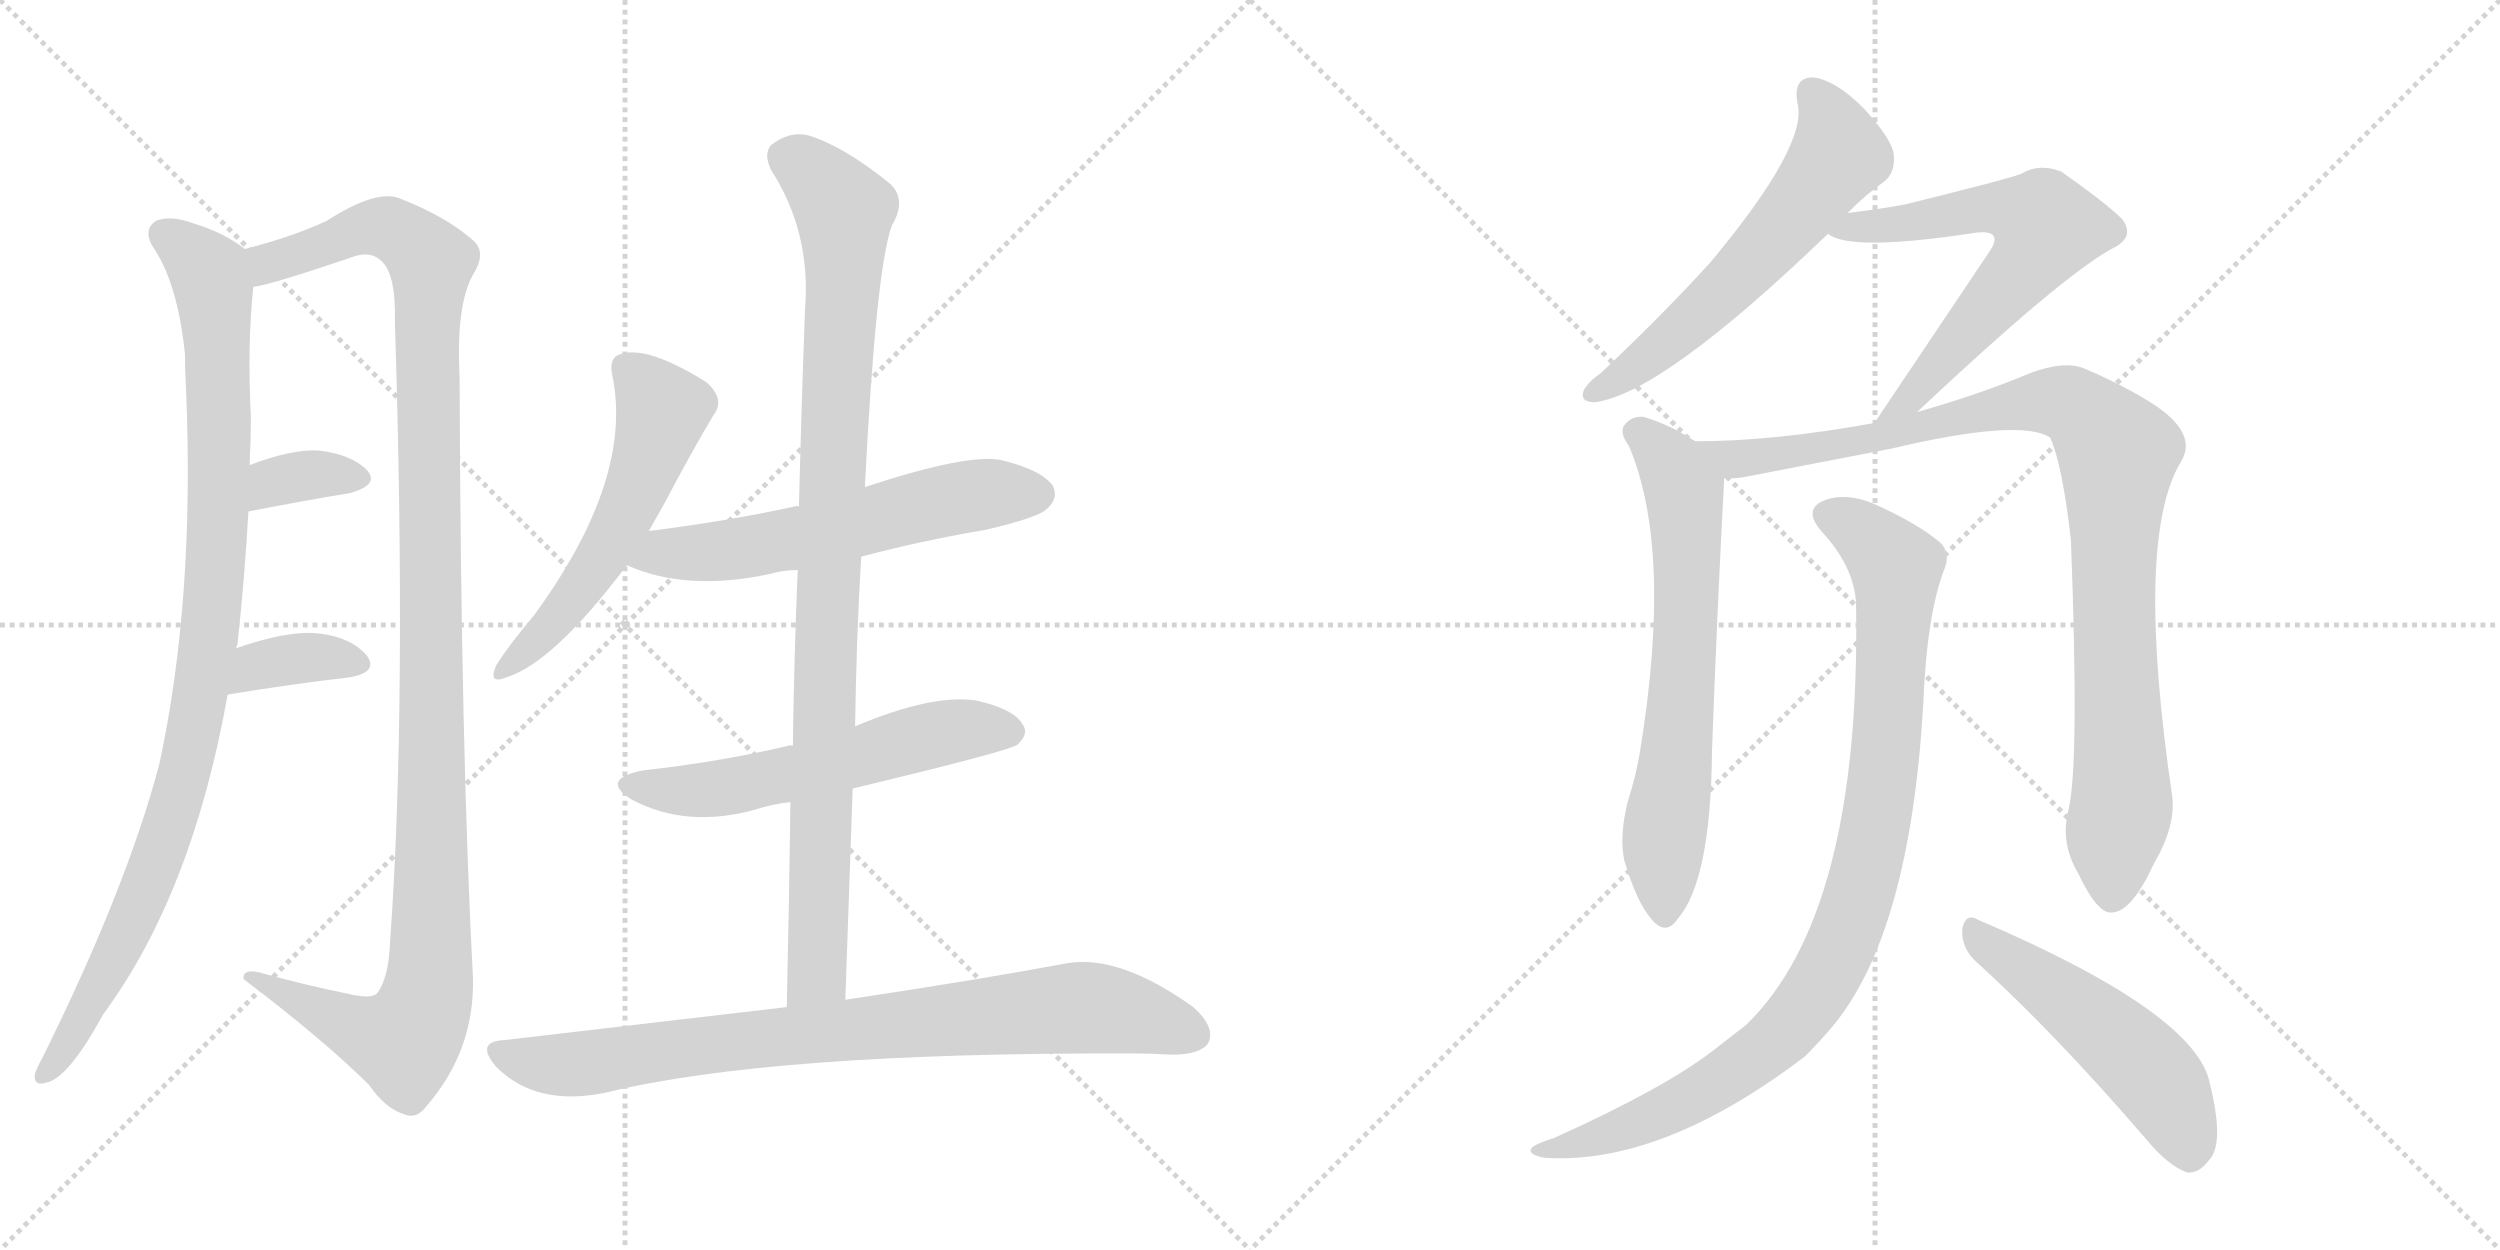<svg version="1.1" viewBox="0 0 2048 1024" xmlns="http://www.w3.org/2000/svg">
  <g stroke="lightgray" stroke-dasharray="1,1" stroke-width="1" transform="scale(4, 4)">
    <line x1="0" y1="0" x2="256" y2="256"></line>
    <line x1="256" y1="0" x2="0" y2="256"></line>
    <line x1="128" y1="0" x2="128" y2="256"></line>
    <line x1="0" y1="128" x2="256" y2="128"></line>
    <line x1="256" y1="0" x2="512" y2="256"></line>
    <line x1="512" y1="0" x2="256" y2="256"></line>
    <line x1="384" y1="0" x2="384" y2="256"></line>
    <line x1="256" y1="128" x2="512" y2="128"></line>
  </g>
<g transform="scale(1, -1) translate(0, -850)">
   <style type="text/css">
    @keyframes keyframes0 {
      from {
       stroke: black;
       stroke-dashoffset: 986;
       stroke-width: 128;
       }
       76% {
       animation-timing-function: step-end;
       stroke: black;
       stroke-dashoffset: 0;
       stroke-width: 128;
       }
       to {
       stroke: black;
       stroke-width: 1024;
       }
       }
       #make-me-a-hanzi-animation-0 {
         animation: keyframes0 1.052s both;
         animation-delay: 0s;
         animation-timing-function: linear;
       }
    @keyframes keyframes1 {
      from {
       stroke: black;
       stroke-dashoffset: 1195;
       stroke-width: 128;
       }
       80% {
       animation-timing-function: step-end;
       stroke: black;
       stroke-dashoffset: 0;
       stroke-width: 128;
       }
       to {
       stroke: black;
       stroke-width: 1024;
       }
       }
       #make-me-a-hanzi-animation-1 {
         animation: keyframes1 1.222s both;
         animation-delay: 1.052s;
         animation-timing-function: linear;
       }
    @keyframes keyframes2 {
      from {
       stroke: black;
       stroke-dashoffset: 345;
       stroke-width: 128;
       }
       53% {
       animation-timing-function: step-end;
       stroke: black;
       stroke-dashoffset: 0;
       stroke-width: 128;
       }
       to {
       stroke: black;
       stroke-width: 1024;
       }
       }
       #make-me-a-hanzi-animation-2 {
         animation: keyframes2 0.531s both;
         animation-delay: 2.275s;
         animation-timing-function: linear;
       }
    @keyframes keyframes3 {
      from {
       stroke: black;
       stroke-dashoffset: 363;
       stroke-width: 128;
       }
       54% {
       animation-timing-function: step-end;
       stroke: black;
       stroke-dashoffset: 0;
       stroke-width: 128;
       }
       to {
       stroke: black;
       stroke-width: 1024;
       }
       }
       #make-me-a-hanzi-animation-3 {
         animation: keyframes3 0.545s both;
         animation-delay: 2.806s;
         animation-timing-function: linear;
       }
    @keyframes keyframes4 {
      from {
       stroke: black;
       stroke-dashoffset: 551;
       stroke-width: 128;
       }
       64% {
       animation-timing-function: step-end;
       stroke: black;
       stroke-dashoffset: 0;
       stroke-width: 128;
       }
       to {
       stroke: black;
       stroke-width: 1024;
       }
       }
       #make-me-a-hanzi-animation-4 {
         animation: keyframes4 0.698s both;
         animation-delay: 3.351s;
         animation-timing-function: linear;
       }
    @keyframes keyframes5 {
      from {
       stroke: black;
       stroke-dashoffset: 591;
       stroke-width: 128;
       }
       66% {
       animation-timing-function: step-end;
       stroke: black;
       stroke-dashoffset: 0;
       stroke-width: 128;
       }
       to {
       stroke: black;
       stroke-width: 1024;
       }
       }
       #make-me-a-hanzi-animation-5 {
         animation: keyframes5 0.731s both;
         animation-delay: 4.049s;
         animation-timing-function: linear;
       }
    @keyframes keyframes6 {
      from {
       stroke: black;
       stroke-dashoffset: 570;
       stroke-width: 128;
       }
       65% {
       animation-timing-function: step-end;
       stroke: black;
       stroke-dashoffset: 0;
       stroke-width: 128;
       }
       to {
       stroke: black;
       stroke-width: 1024;
       }
       }
       #make-me-a-hanzi-animation-6 {
         animation: keyframes6 0.714s both;
         animation-delay: 4.78s;
         animation-timing-function: linear;
       }
    @keyframes keyframes7 {
      from {
       stroke: black;
       stroke-dashoffset: 974;
       stroke-width: 128;
       }
       76% {
       animation-timing-function: step-end;
       stroke: black;
       stroke-dashoffset: 0;
       stroke-width: 128;
       }
       to {
       stroke: black;
       stroke-width: 1024;
       }
       }
       #make-me-a-hanzi-animation-7 {
         animation: keyframes7 1.043s both;
         animation-delay: 5.494s;
         animation-timing-function: linear;
       }
    @keyframes keyframes8 {
      from {
       stroke: black;
       stroke-dashoffset: 831;
       stroke-width: 128;
       }
       73% {
       animation-timing-function: step-end;
       stroke: black;
       stroke-dashoffset: 0;
       stroke-width: 128;
       }
       to {
       stroke: black;
       stroke-width: 1024;
       }
       }
       #make-me-a-hanzi-animation-8 {
         animation: keyframes8 0.926s both;
         animation-delay: 6.537s;
         animation-timing-function: linear;
       }
    @keyframes keyframes9 {
      from {
       stroke: black;
       stroke-dashoffset: 590;
       stroke-width: 128;
       }
       66% {
       animation-timing-function: step-end;
       stroke: black;
       stroke-dashoffset: 0;
       stroke-width: 128;
       }
       to {
       stroke: black;
       stroke-width: 1024;
       }
       }
       #make-me-a-hanzi-animation-9 {
         animation: keyframes9 0.73s both;
         animation-delay: 7.463s;
         animation-timing-function: linear;
       }
    @keyframes keyframes10 {
      from {
       stroke: black;
       stroke-dashoffset: 643;
       stroke-width: 128;
       }
       68% {
       animation-timing-function: step-end;
       stroke: black;
       stroke-dashoffset: 0;
       stroke-width: 128;
       }
       to {
       stroke: black;
       stroke-width: 1024;
       }
       }
       #make-me-a-hanzi-animation-10 {
         animation: keyframes10 0.773s both;
         animation-delay: 8.193s;
         animation-timing-function: linear;
       }
    @keyframes keyframes11 {
      from {
       stroke: black;
       stroke-dashoffset: 667;
       stroke-width: 128;
       }
       68% {
       animation-timing-function: step-end;
       stroke: black;
       stroke-dashoffset: 0;
       stroke-width: 128;
       }
       to {
       stroke: black;
       stroke-width: 1024;
       }
       }
       #make-me-a-hanzi-animation-11 {
         animation: keyframes11 0.793s both;
         animation-delay: 8.967s;
         animation-timing-function: linear;
       }
    @keyframes keyframes12 {
      from {
       stroke: black;
       stroke-dashoffset: 983;
       stroke-width: 128;
       }
       76% {
       animation-timing-function: step-end;
       stroke: black;
       stroke-dashoffset: 0;
       stroke-width: 128;
       }
       to {
       stroke: black;
       stroke-width: 1024;
       }
       }
       #make-me-a-hanzi-animation-12 {
         animation: keyframes12 1.05s both;
         animation-delay: 9.759s;
         animation-timing-function: linear;
       }
    @keyframes keyframes13 {
      from {
       stroke: black;
       stroke-dashoffset: 952;
       stroke-width: 128;
       }
       76% {
       animation-timing-function: step-end;
       stroke: black;
       stroke-dashoffset: 0;
       stroke-width: 128;
       }
       to {
       stroke: black;
       stroke-width: 1024;
       }
       }
       #make-me-a-hanzi-animation-13 {
         animation: keyframes13 1.025s both;
         animation-delay: 10.809s;
         animation-timing-function: linear;
       }
    @keyframes keyframes14 {
      from {
       stroke: black;
       stroke-dashoffset: 511;
       stroke-width: 128;
       }
       62% {
       animation-timing-function: step-end;
       stroke: black;
       stroke-dashoffset: 0;
       stroke-width: 128;
       }
       to {
       stroke: black;
       stroke-width: 1024;
       }
       }
       #make-me-a-hanzi-animation-14 {
         animation: keyframes14 0.666s both;
         animation-delay: 11.834s;
         animation-timing-function: linear;
       }
</style>
<path d="M 193.5 319.0 Q 193.5 320.0 194.5 322.0 Q 200.5 377.0 203.5 431.0 L 204.5 469.0 Q 205.5 490.0 205.5 509.0 Q 202.5 567.0 207.5 615.0 C 209.5 640.0 209.5 640.0 200.5 646.0 Q 184.5 659.0 158.5 667.0 Q 139.5 674.0 127.5 669.0 Q 117.5 662.0 124.5 649.0 Q 145.5 619.0 151.5 560.0 Q 151.5 547.0 152.5 529.0 Q 159.5 358.0 130.5 224.0 Q 103.5 122.0 34.5 -17.0 Q 30.5 -24.0 28.5 -30.0 Q 27.5 -40.0 37.5 -37.0 Q 55.5 -34.0 84.5 19.0 Q 157.5 118.0 186.5 281.0 L 193.5 319.0 Z" fill="lightgray"></path> 
<path d="M 207.5 615.0 Q 219.5 616.0 287.5 639.0 Q 302.5 645.0 311.5 637.0 Q 324.5 627.0 323.5 586.0 Q 333.5 270.0 319.5 78.0 Q 318.5 50.0 309.5 37.0 Q 305.5 31.0 284.5 36.0 Q 250.5 43.0 217.5 52.0 Q 198.5 58.0 199.5 48.0 Q 266.5 -3.0 302.5 -39.0 Q 315.5 -58.0 331.5 -63.0 Q 341.5 -67.0 349.5 -56.0 Q 388.5 -11.0 387.5 48.0 Q 377.5 235.0 376.5 542.0 Q 373.5 600.0 387.5 625.0 Q 399.5 644.0 386.5 654.0 Q 364.5 673.0 328.5 687.0 Q 309.5 696.0 267.5 669.0 Q 239.5 656.0 200.5 646.0 C 171.5 638.0 178.5 608.0 207.5 615.0 Z" fill="lightgray"></path> 
<path d="M 203.5 431.0 Q 249.5 440.0 286.5 446.0 Q 311.5 453.0 300.5 465.0 Q 287.5 478.0 260.5 481.0 Q 238.5 482.0 204.5 469.0 C 176.5 458.0 174.5 425.0 203.5 431.0 Z" fill="lightgray"></path> 
<path d="M 186.5 281.0 Q 241.5 290.0 285.5 295.0 Q 310.5 299.0 300.5 313.0 Q 287.5 328.0 261.5 331.0 Q 236.5 334.0 193.5 319.0 C 165.5 309.0 156.5 276.0 186.5 281.0 Z" fill="lightgray"></path> 
<path d="M 531.5 415.0 L 544.5 438.0 Q 565.5 478.0 584.5 510.0 Q 594.5 523.0 578.5 537.0 Q 530.5 567.0 508.5 560.0 Q 498.5 557.0 501.5 543.0 Q 519.5 458.0 437.5 346.0 Q 416.5 321.0 406.5 305.0 Q 399.5 289.0 414.5 295.0 Q 453.5 307.0 513.5 387.0 L 531.5 415.0 Z" fill="lightgray"></path> 
<path d="M 705.5 394.0 Q 754.5 407.0 807.5 416.0 Q 850.5 426.0 857.5 433.0 Q 867.5 442.0 862.5 452.0 Q 853.5 465.0 820.5 473.0 Q 793.5 479.0 708.5 451.0 C 679.5 442.0 662.5 436.0 654.5 435.0 Q 653.5 436.0 650.5 435.0 Q 595.5 423.0 531.5 415.0 C 501.5 411.0 485.5 398.0 513.5 387.0 Q 562.5 365.0 631.5 380.0 Q 641.5 383.0 653.5 383.0 L 705.5 394.0 Z" fill="lightgray"></path> 
<path d="M 698.5 204.0 Q 827.5 235.0 833.5 240.0 Q 843.5 249.0 837.5 257.0 Q 830.5 269.0 800.5 276.0 Q 764.5 282.0 700.5 255.0 C 672.5 244.0 667.5 242.0 649.5 239.0 Q 646.5 240.0 645.5 239.0 Q 590.5 226.0 527.5 219.0 Q 490.5 212.0 517.5 195.0 Q 562.5 171.0 619.5 187.0 Q 631.5 191.0 647.5 193.0 L 698.5 204.0 Z" fill="lightgray"></path> 
<path d="M 692.5 31.0 L 698.5 204.0 L 700.5 255.0 Q 701.5 327.0 705.5 394.0 L 708.5 451.0 Q 717.5 629.0 730.5 665.0 Q 743.5 687.0 728.5 700.0 Q 691.5 730.0 662.5 739.0 Q 646.5 743.0 631.5 731.0 Q 625.5 724.0 631.5 711.0 Q 664.5 660.0 659.5 597.0 Q 656.5 518.0 654.5 435.0 L 653.5 383.0 Q 650.5 313.0 649.5 239.0 L 647.5 193.0 Q 646.5 111.0 644.5 25.0 C 643.5 -5.0 691.5 1.0 692.5 31.0 Z" fill="lightgray"></path> 
<path d="M 644.5 25.0 L 413.5 -2.0 Q 388.5 -3.0 406.5 -24.0 Q 439.5 -57.0 496.5 -45.0 Q 631.5 -12.0 927.5 -13.0 Q 943.5 -13.0 960.5 -14.0 Q 982.5 -14.0 989.5 -5.0 Q 996.5 8.0 977.5 25.0 Q 917.5 68.0 874.5 61.0 Q 805.5 48.0 692.5 31.0 L 644.5 25.0 Z" fill="lightgray"></path> 
<path d="M 1513.5 675.5 Q 1529.5 691.5 1542.5 700.5 Q 1552.5 707.5 1551.5 722.5 Q 1550.5 735.5 1526.5 761.5 Q 1504.5 783.5 1486.5 786.5 Q 1468.5 787.5 1472.5 765.5 Q 1481.5 731.5 1401.5 635.5 Q 1362.5 592.5 1311.5 544.5 Q 1301.5 537.5 1297.5 530.5 Q 1293.5 520.5 1306.5 520.5 Q 1361.5 527.5 1497.5 658.5 L 1513.5 675.5 Z" fill="lightgray"></path> 
<path d="M 1570.5 512.5 Q 1688.5 623.5 1730.5 646.5 Q 1749.5 655.5 1738.5 670.5 Q 1725.5 683.5 1688.5 709.5 Q 1670.5 716.5 1655.5 707.5 Q 1645.5 703.5 1560.5 682.5 Q 1538.5 678.5 1513.5 675.5 C 1483.5 671.5 1470.5 670.5 1497.5 658.5 Q 1515.5 643.5 1619.5 659.5 Q 1629.5 660.5 1632.5 657.5 Q 1636.5 653.5 1629.5 643.5 L 1535.5 503.5 C 1518.5 478.5 1548.5 491.5 1570.5 512.5 Z" fill="lightgray"></path> 
<path d="M 1388.5 488.5 Q 1369.5 501.5 1346.5 508.5 Q 1336.5 509.5 1330.5 501.5 Q 1326.5 495.5 1334.5 484.5 Q 1370.5 399.5 1343.5 234.5 Q 1340.5 215.5 1333.5 193.5 Q 1326.5 165.5 1330.5 145.5 Q 1340.5 111.5 1352.5 97.5 Q 1364.5 82.5 1374.5 97.5 Q 1401.5 128.5 1402.5 235.5 Q 1406.5 346.5 1412.5 458.5 C 1413.5 473.5 1413.5 473.5 1388.5 488.5 Z" fill="lightgray"></path> 
<path d="M 1694.5 186.5 Q 1687.5 159.5 1702.5 134.5 Q 1718.5 100.5 1730.5 102.5 Q 1746.5 103.5 1764.5 142.5 Q 1782.5 173.5 1779.5 197.5 Q 1748.5 408.5 1786.5 471.5 Q 1801.5 495.5 1761.5 520.5 Q 1737.5 535.5 1706.5 548.5 Q 1690.5 554.5 1663.5 544.5 Q 1620.5 526.5 1570.5 512.5 L 1535.5 503.5 Q 1453.5 488.5 1388.5 488.5 C 1358.5 487.5 1382.5 455.5 1412.5 458.5 Q 1421.5 457.5 1430.5 459.5 L 1549.5 482.5 Q 1655.5 507.5 1679.5 491.5 Q 1689.5 469.5 1696.5 407.5 Q 1703.5 223.5 1694.5 186.5 Z" fill="lightgray"></path> 
<path d="M 1520.5 354.5 Q 1524.5 101.5 1430.5 10.5 L 1403.5 -10.5 Q 1363.5 -41.5 1272.5 -82.5 Q 1259.5 -86.5 1255.5 -89.5 Q 1249.5 -95.5 1265.5 -98.5 Q 1361.5 -104.5 1478.5 -15.5 Q 1490.5 -3.5 1501.5 9.5 Q 1564.5 85.5 1575.5 272.5 Q 1578.5 348.5 1593.5 385.5 Q 1597.5 397.5 1589.5 405.5 Q 1570.5 421.5 1534.5 437.5 Q 1512.5 446.5 1495.5 440.5 Q 1476.5 433.5 1491.5 415.5 Q 1519.5 385.5 1520.5 354.5 Z" fill="lightgray"></path> 
<path d="M 1618.5 62.5 Q 1682.5 4.5 1757.5 -82.5 Q 1775.5 -104.5 1791.5 -110.5 Q 1801.5 -111.5 1809.5 -100.5 Q 1822.5 -87.5 1810.5 -38.5 Q 1800.5 19.5 1620.5 96.5 Q 1610.5 102.5 1607.5 89.5 Q 1606.5 73.5 1618.5 62.5 Z" fill="lightgray"></path> 
      <clipPath id="make-me-a-hanzi-clip-0">
      <path d="M 193.5 319.0 Q 193.5 320.0 194.5 322.0 Q 200.5 377.0 203.5 431.0 L 204.5 469.0 Q 205.5 490.0 205.5 509.0 Q 202.5 567.0 207.5 615.0 C 209.5 640.0 209.5 640.0 200.5 646.0 Q 184.5 659.0 158.5 667.0 Q 139.5 674.0 127.5 669.0 Q 117.5 662.0 124.5 649.0 Q 145.5 619.0 151.5 560.0 Q 151.5 547.0 152.5 529.0 Q 159.5 358.0 130.5 224.0 Q 103.5 122.0 34.5 -17.0 Q 30.5 -24.0 28.5 -30.0 Q 27.5 -40.0 37.5 -37.0 Q 55.5 -34.0 84.5 19.0 Q 157.5 118.0 186.5 281.0 L 193.5 319.0 Z" fill="lightgray"></path>
      </clipPath>
      <path clip-path="url(#make-me-a-hanzi-clip-0)" d="M 135.5 658.0 L 171.5 626.0 L 175.5 611.0 L 179.5 451.0 L 172.5 332.0 L 140.5 178.0 L 89.5 57.0 L 37.5 -27.0 " fill="none" id="make-me-a-hanzi-animation-0" stroke-dasharray="858 1716" stroke-linecap="round"></path>

      <clipPath id="make-me-a-hanzi-clip-1">
      <path d="M 207.5 615.0 Q 219.5 616.0 287.5 639.0 Q 302.5 645.0 311.5 637.0 Q 324.5 627.0 323.5 586.0 Q 333.5 270.0 319.5 78.0 Q 318.5 50.0 309.5 37.0 Q 305.5 31.0 284.5 36.0 Q 250.5 43.0 217.5 52.0 Q 198.5 58.0 199.5 48.0 Q 266.5 -3.0 302.5 -39.0 Q 315.5 -58.0 331.5 -63.0 Q 341.5 -67.0 349.5 -56.0 Q 388.5 -11.0 387.5 48.0 Q 377.5 235.0 376.5 542.0 Q 373.5 600.0 387.5 625.0 Q 399.5 644.0 386.5 654.0 Q 364.5 673.0 328.5 687.0 Q 309.5 696.0 267.5 669.0 Q 239.5 656.0 200.5 646.0 C 171.5 638.0 178.5 608.0 207.5 615.0 Z" fill="lightgray"></path>
      </clipPath>
      <path clip-path="url(#make-me-a-hanzi-clip-1)" d="M 208.5 623.0 L 227.5 638.0 L 303.5 664.0 L 325.5 660.0 L 353.5 635.0 L 351.5 41.0 L 339.5 7.0 L 329.5 -3.0 L 299.5 4.0 L 209.5 46.0 " fill="none" id="make-me-a-hanzi-animation-1" stroke-dasharray="1067 2134" stroke-linecap="round"></path>

      <clipPath id="make-me-a-hanzi-clip-2">
      <path d="M 203.5 431.0 Q 249.5 440.0 286.5 446.0 Q 311.5 453.0 300.5 465.0 Q 287.5 478.0 260.5 481.0 Q 238.5 482.0 204.5 469.0 C 176.5 458.0 174.5 425.0 203.5 431.0 Z" fill="lightgray"></path>
      </clipPath>
      <path clip-path="url(#make-me-a-hanzi-clip-2)" d="M 210.5 437.0 L 218.5 450.0 L 233.5 458.0 L 290.5 458.0 " fill="none" id="make-me-a-hanzi-animation-2" stroke-dasharray="217 434" stroke-linecap="round"></path>

      <clipPath id="make-me-a-hanzi-clip-3">
      <path d="M 186.5 281.0 Q 241.5 290.0 285.5 295.0 Q 310.5 299.0 300.5 313.0 Q 287.5 328.0 261.5 331.0 Q 236.5 334.0 193.5 319.0 C 165.5 309.0 156.5 276.0 186.5 281.0 Z" fill="lightgray"></path>
      </clipPath>
      <path clip-path="url(#make-me-a-hanzi-clip-3)" d="M 193.5 286.0 L 210.5 305.0 L 255.5 312.0 L 290.5 306.0 " fill="none" id="make-me-a-hanzi-animation-3" stroke-dasharray="235 470" stroke-linecap="round"></path>

      <clipPath id="make-me-a-hanzi-clip-4">
      <path d="M 531.5 415.0 L 544.5 438.0 Q 565.5 478.0 584.5 510.0 Q 594.5 523.0 578.5 537.0 Q 530.5 567.0 508.5 560.0 Q 498.5 557.0 501.5 543.0 Q 519.5 458.0 437.5 346.0 Q 416.5 321.0 406.5 305.0 Q 399.5 289.0 414.5 295.0 Q 453.5 307.0 513.5 387.0 L 531.5 415.0 Z" fill="lightgray"></path>
      </clipPath>
      <path clip-path="url(#make-me-a-hanzi-clip-4)" d="M 512.5 548.0 L 542.5 514.0 L 524.5 457.0 L 480.5 374.0 L 415.5 304.0 " fill="none" id="make-me-a-hanzi-animation-4" stroke-dasharray="423 846" stroke-linecap="round"></path>

      <clipPath id="make-me-a-hanzi-clip-5">
      <path d="M 705.5 394.0 Q 754.5 407.0 807.5 416.0 Q 850.5 426.0 857.5 433.0 Q 867.5 442.0 862.5 452.0 Q 853.5 465.0 820.5 473.0 Q 793.5 479.0 708.5 451.0 C 679.5 442.0 662.5 436.0 654.5 435.0 Q 653.5 436.0 650.5 435.0 Q 595.5 423.0 531.5 415.0 C 501.5 411.0 485.5 398.0 513.5 387.0 Q 562.5 365.0 631.5 380.0 Q 641.5 383.0 653.5 383.0 L 705.5 394.0 Z" fill="lightgray"></path>
      </clipPath>
      <path clip-path="url(#make-me-a-hanzi-clip-5)" d="M 521.5 389.0 L 543.5 398.0 L 603.5 400.0 L 667.5 412.0 L 800.5 445.0 L 849.5 445.0 " fill="none" id="make-me-a-hanzi-animation-5" stroke-dasharray="463 926" stroke-linecap="round"></path>

      <clipPath id="make-me-a-hanzi-clip-6">
      <path d="M 698.5 204.0 Q 827.5 235.0 833.5 240.0 Q 843.5 249.0 837.5 257.0 Q 830.5 269.0 800.5 276.0 Q 764.5 282.0 700.5 255.0 C 672.5 244.0 667.5 242.0 649.5 239.0 Q 646.5 240.0 645.5 239.0 Q 590.5 226.0 527.5 219.0 Q 490.5 212.0 517.5 195.0 Q 562.5 171.0 619.5 187.0 Q 631.5 191.0 647.5 193.0 L 698.5 204.0 Z" fill="lightgray"></path>
      </clipPath>
      <path clip-path="url(#make-me-a-hanzi-clip-6)" d="M 519.5 208.0 L 592.5 204.0 L 706.5 229.0 L 762.5 248.0 L 827.5 250.0 " fill="none" id="make-me-a-hanzi-animation-6" stroke-dasharray="442 884" stroke-linecap="round"></path>

      <clipPath id="make-me-a-hanzi-clip-7">
      <path d="M 692.5 31.0 L 698.5 204.0 L 700.5 255.0 Q 701.5 327.0 705.5 394.0 L 708.5 451.0 Q 717.5 629.0 730.5 665.0 Q 743.5 687.0 728.5 700.0 Q 691.5 730.0 662.5 739.0 Q 646.5 743.0 631.5 731.0 Q 625.5 724.0 631.5 711.0 Q 664.5 660.0 659.5 597.0 Q 656.5 518.0 654.5 435.0 L 653.5 383.0 Q 650.5 313.0 649.5 239.0 L 647.5 193.0 Q 646.5 111.0 644.5 25.0 C 643.5 -5.0 691.5 1.0 692.5 31.0 Z" fill="lightgray"></path>
      </clipPath>
      <path clip-path="url(#make-me-a-hanzi-clip-7)" d="M 644.5 722.0 L 676.5 696.0 L 691.5 674.0 L 669.5 52.0 L 649.5 33.0 " fill="none" id="make-me-a-hanzi-animation-7" stroke-dasharray="846 1692" stroke-linecap="round"></path>

      <clipPath id="make-me-a-hanzi-clip-8">
      <path d="M 644.5 25.0 L 413.5 -2.0 Q 388.5 -3.0 406.5 -24.0 Q 439.5 -57.0 496.5 -45.0 Q 631.5 -12.0 927.5 -13.0 Q 943.5 -13.0 960.5 -14.0 Q 982.5 -14.0 989.5 -5.0 Q 996.5 8.0 977.5 25.0 Q 917.5 68.0 874.5 61.0 Q 805.5 48.0 692.5 31.0 L 644.5 25.0 Z" fill="lightgray"></path>
      </clipPath>
      <path clip-path="url(#make-me-a-hanzi-clip-8)" d="M 409.5 -13.0 L 445.5 -22.0 L 483.5 -21.0 L 624.5 0.0 L 883.5 25.0 L 923.5 20.0 L 977.5 2.0 " fill="none" id="make-me-a-hanzi-animation-8" stroke-dasharray="703 1406" stroke-linecap="round"></path>

      <clipPath id="make-me-a-hanzi-clip-9">
      <path d="M 1513.5 675.5 Q 1529.5 691.5 1542.5 700.5 Q 1552.5 707.5 1551.5 722.5 Q 1550.5 735.5 1526.5 761.5 Q 1504.5 783.5 1486.5 786.5 Q 1468.5 787.5 1472.5 765.5 Q 1481.5 731.5 1401.5 635.5 Q 1362.5 592.5 1311.5 544.5 Q 1301.5 537.5 1297.5 530.5 Q 1293.5 520.5 1306.5 520.5 Q 1361.5 527.5 1497.5 658.5 L 1513.5 675.5 Z" fill="lightgray"></path>
      </clipPath>
      <path clip-path="url(#make-me-a-hanzi-clip-9)" d="M 1484.5 772.5 L 1501.5 747.5 L 1503.5 718.5 L 1423.5 621.5 L 1349.5 556.5 L 1306.5 529.5 " fill="none" id="make-me-a-hanzi-animation-9" stroke-dasharray="462 924" stroke-linecap="round"></path>

      <clipPath id="make-me-a-hanzi-clip-10">
      <path d="M 1570.5 512.5 Q 1688.5 623.5 1730.5 646.5 Q 1749.5 655.5 1738.5 670.5 Q 1725.5 683.5 1688.5 709.5 Q 1670.5 716.5 1655.5 707.5 Q 1645.5 703.5 1560.5 682.5 Q 1538.5 678.5 1513.5 675.5 C 1483.5 671.5 1470.5 670.5 1497.5 658.5 Q 1515.5 643.5 1619.5 659.5 Q 1629.5 660.5 1632.5 657.5 Q 1636.5 653.5 1629.5 643.5 L 1535.5 503.5 C 1518.5 478.5 1548.5 491.5 1570.5 512.5 Z" fill="lightgray"></path>
      </clipPath>
      <path clip-path="url(#make-me-a-hanzi-clip-10)" d="M 1502.5 661.5 L 1631.5 679.5 L 1655.5 676.5 L 1676.5 663.5 L 1656.5 628.5 L 1585.5 545.5 L 1562.5 521.5 L 1540.5 509.5 " fill="none" id="make-me-a-hanzi-animation-10" stroke-dasharray="515 1030" stroke-linecap="round"></path>

      <clipPath id="make-me-a-hanzi-clip-11">
      <path d="M 1388.5 488.5 Q 1369.5 501.5 1346.5 508.5 Q 1336.5 509.5 1330.5 501.5 Q 1326.5 495.5 1334.5 484.5 Q 1370.5 399.5 1343.5 234.5 Q 1340.5 215.5 1333.5 193.5 Q 1326.5 165.5 1330.5 145.5 Q 1340.5 111.5 1352.5 97.5 Q 1364.5 82.5 1374.5 97.5 Q 1401.5 128.5 1402.5 235.5 Q 1406.5 346.5 1412.5 458.5 C 1413.5 473.5 1413.5 473.5 1388.5 488.5 Z" fill="lightgray"></path>
      </clipPath>
      <path clip-path="url(#make-me-a-hanzi-clip-11)" d="M 1340.5 496.5 L 1368.5 470.5 L 1379.5 447.5 L 1381.5 420.5 L 1380.5 323.5 L 1362.5 161.5 L 1363.5 101.5 " fill="none" id="make-me-a-hanzi-animation-11" stroke-dasharray="539 1078" stroke-linecap="round"></path>

      <clipPath id="make-me-a-hanzi-clip-12">
      <path d="M 1694.5 186.5 Q 1687.5 159.5 1702.5 134.5 Q 1718.5 100.5 1730.5 102.5 Q 1746.5 103.5 1764.5 142.5 Q 1782.5 173.5 1779.5 197.5 Q 1748.5 408.5 1786.5 471.5 Q 1801.5 495.5 1761.5 520.5 Q 1737.5 535.5 1706.5 548.5 Q 1690.5 554.5 1663.5 544.5 Q 1620.5 526.5 1570.5 512.5 L 1535.5 503.5 Q 1453.5 488.5 1388.5 488.5 C 1358.5 487.5 1382.5 455.5 1412.5 458.5 Q 1421.5 457.5 1430.5 459.5 L 1549.5 482.5 Q 1655.5 507.5 1679.5 491.5 Q 1689.5 469.5 1696.5 407.5 Q 1703.5 223.5 1694.5 186.5 Z" fill="lightgray"></path>
      </clipPath>
      <path clip-path="url(#make-me-a-hanzi-clip-12)" d="M 1395.5 485.5 L 1419.5 473.5 L 1558.5 494.5 L 1623.5 513.5 L 1679.5 521.5 L 1701.5 516.5 L 1713.5 506.5 L 1734.5 476.5 L 1730.5 370.5 L 1738.5 200.5 L 1730.5 116.5 " fill="none" id="make-me-a-hanzi-animation-12" stroke-dasharray="855 1710" stroke-linecap="round"></path>

      <clipPath id="make-me-a-hanzi-clip-13">
      <path d="M 1520.5 354.5 Q 1524.5 101.5 1430.5 10.5 L 1403.5 -10.5 Q 1363.5 -41.5 1272.5 -82.5 Q 1259.5 -86.5 1255.5 -89.5 Q 1249.5 -95.5 1265.5 -98.5 Q 1361.5 -104.5 1478.5 -15.5 Q 1490.5 -3.5 1501.5 9.5 Q 1564.5 85.5 1575.5 272.5 Q 1578.5 348.5 1593.5 385.5 Q 1597.5 397.5 1589.5 405.5 Q 1570.5 421.5 1534.5 437.5 Q 1512.5 446.5 1495.5 440.5 Q 1476.5 433.5 1491.5 415.5 Q 1519.5 385.5 1520.5 354.5 Z" fill="lightgray"></path>
      </clipPath>
      <path clip-path="url(#make-me-a-hanzi-clip-13)" d="M 1497.5 427.5 L 1531.5 409.5 L 1553.5 385.5 L 1539.5 190.5 L 1526.5 127.5 L 1504.5 66.5 L 1470.5 14.5 L 1427.5 -23.5 L 1346.5 -68.5 L 1261.5 -93.5 " fill="none" id="make-me-a-hanzi-animation-13" stroke-dasharray="824 1648" stroke-linecap="round"></path>

      <clipPath id="make-me-a-hanzi-clip-14">
      <path d="M 1618.5 62.5 Q 1682.5 4.5 1757.5 -82.5 Q 1775.5 -104.5 1791.5 -110.5 Q 1801.5 -111.5 1809.5 -100.5 Q 1822.5 -87.5 1810.5 -38.5 Q 1800.5 19.5 1620.5 96.5 Q 1610.5 102.5 1607.5 89.5 Q 1606.5 73.5 1618.5 62.5 Z" fill="lightgray"></path>
      </clipPath>
      <path clip-path="url(#make-me-a-hanzi-clip-14)" d="M 1619.5 83.5 L 1713.5 15.5 L 1761.5 -28.5 L 1780.5 -56.5 L 1793.5 -94.5 " fill="none" id="make-me-a-hanzi-animation-14" stroke-dasharray="383 766" stroke-linecap="round"></path>

</g>
</svg>
